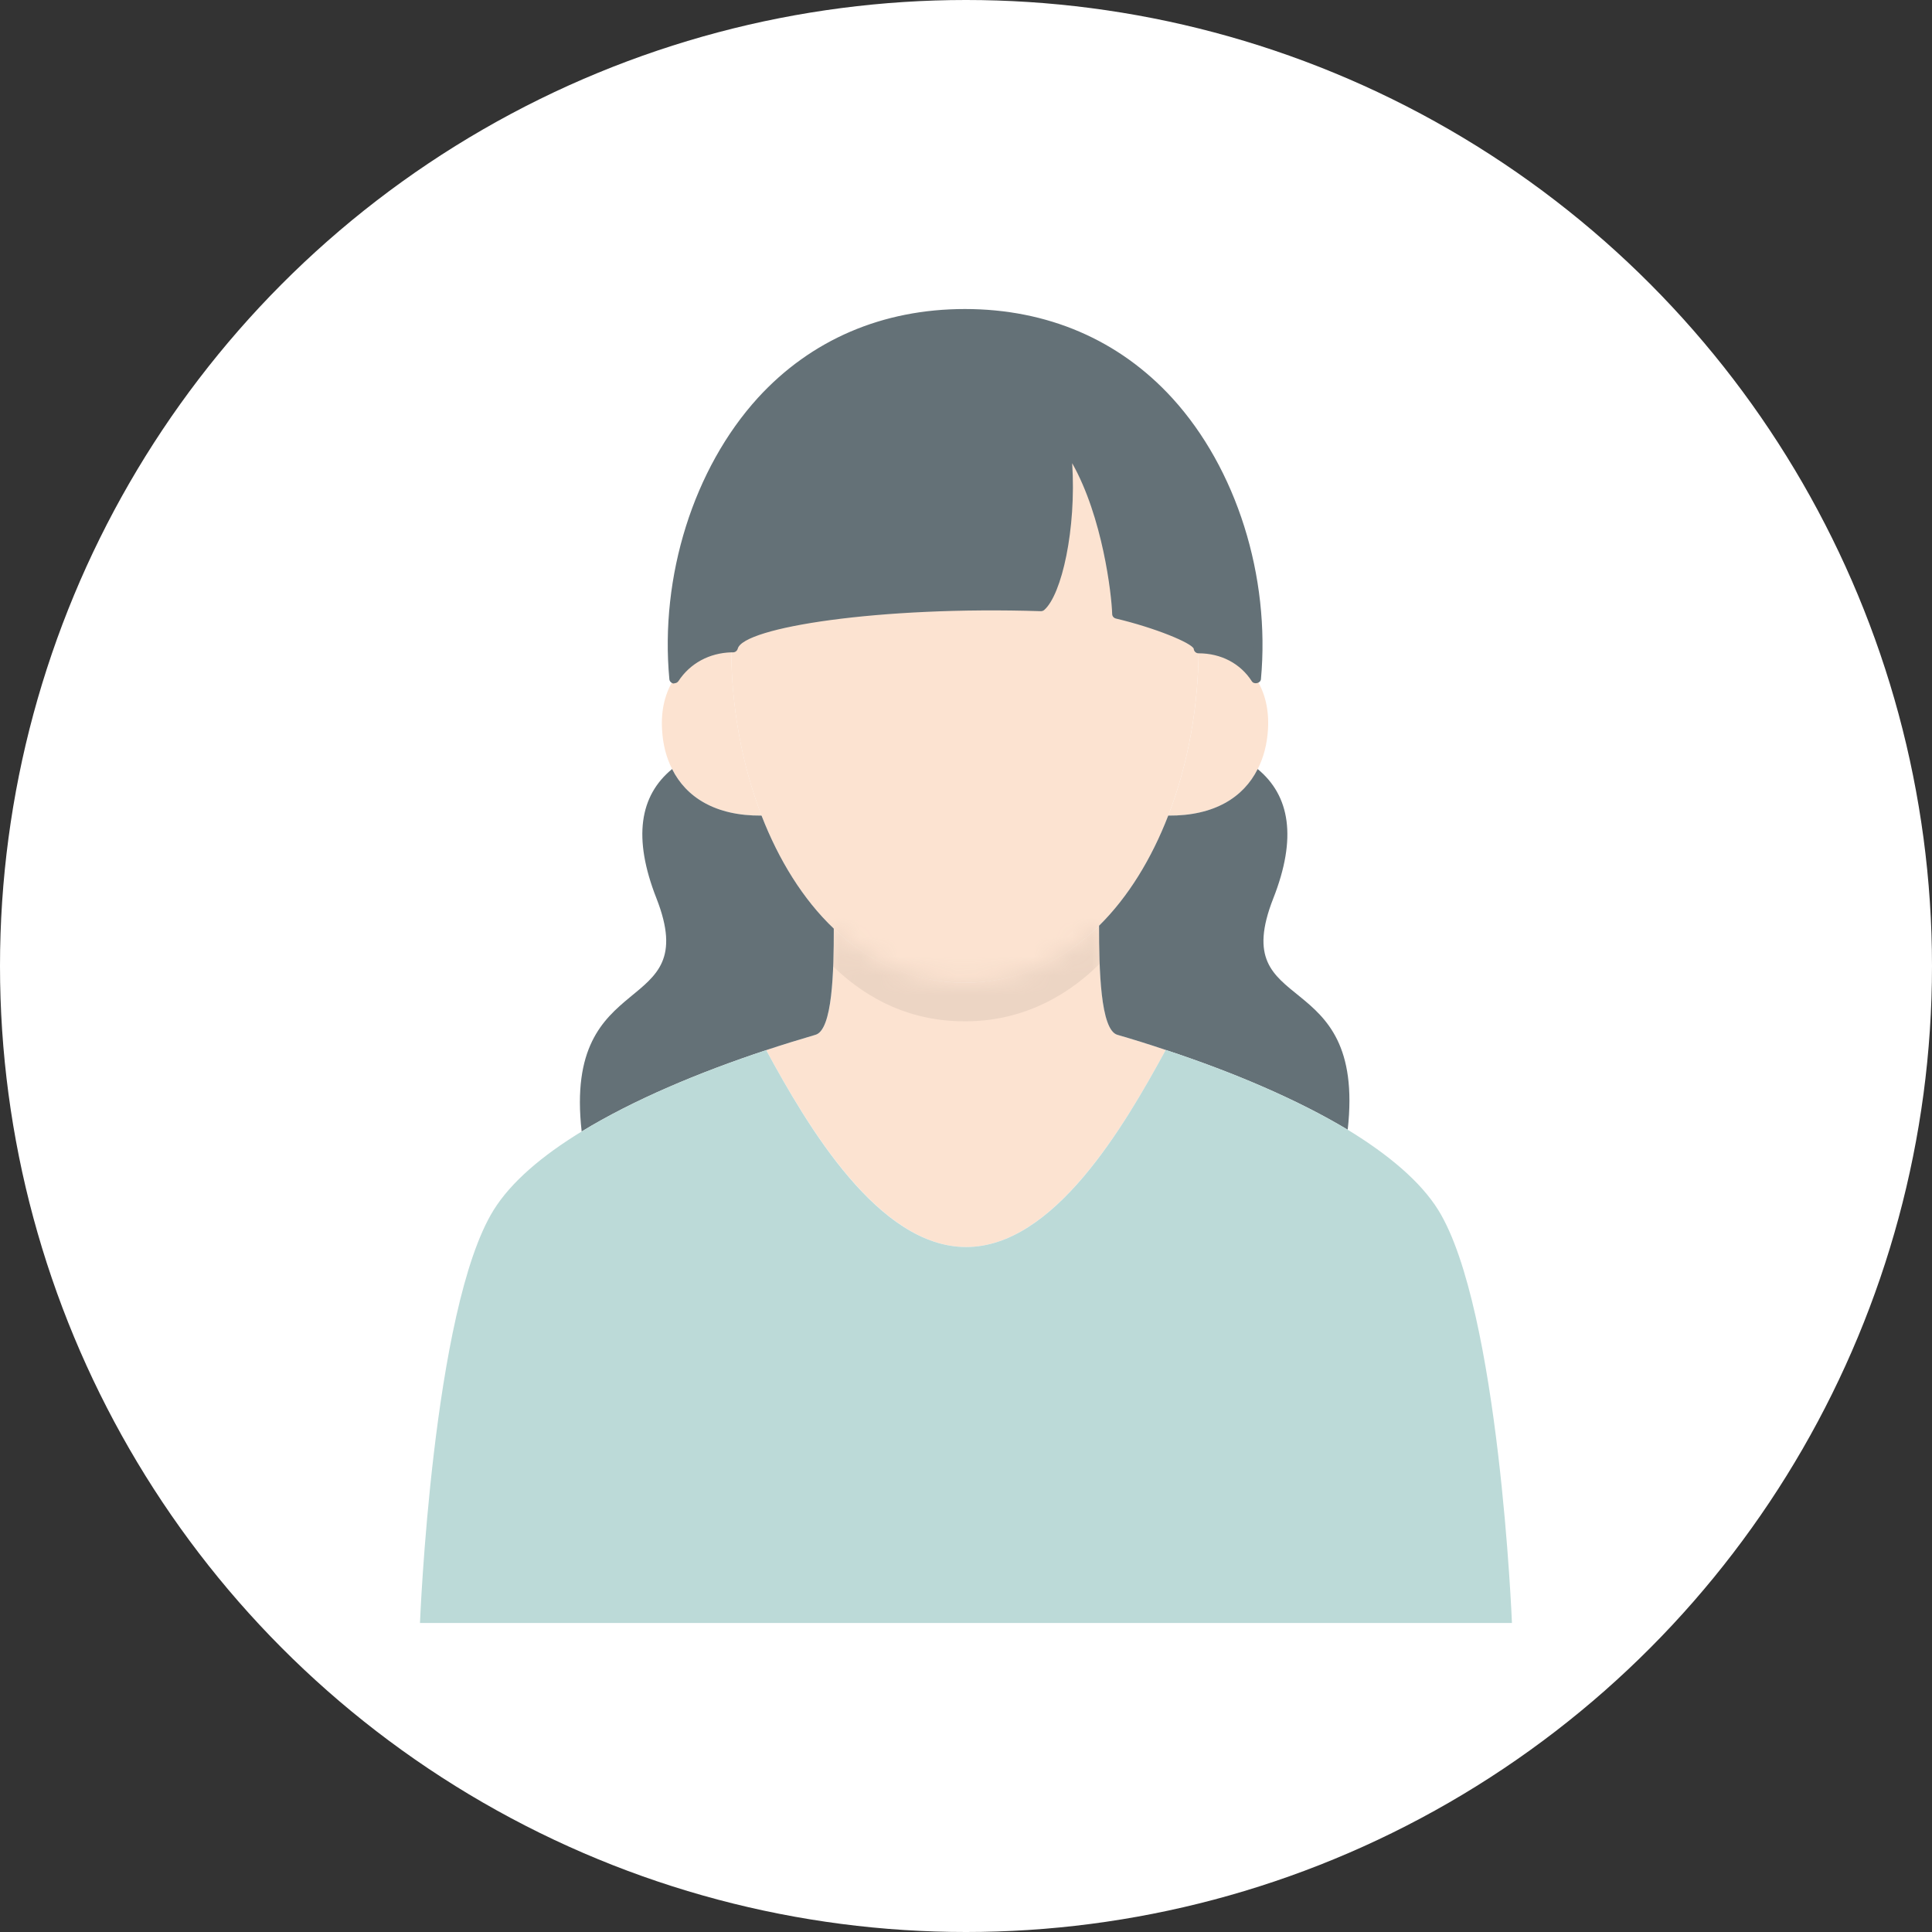 <svg width="100" height="100" viewBox="0 0 100 100" fill="none" xmlns="http://www.w3.org/2000/svg">
<rect x="0" y="0" width="100" height="100" fill="#333333" stroke="none"/>
<circle cx="50" cy="50" r="50" fill="white"/>
<path d="M62.039 33.565C63.289 33.565 64.369 34.124 65.009 35.124C65.459 35.804 65.699 36.715 65.629 37.785C65.579 38.514 65.409 39.205 65.099 39.804C64.369 41.264 62.859 42.234 60.469 42.215C61.499 39.554 62.039 36.535 62.039 33.565Z" fill="#FCE3D1"/>
<path d="M37.85 33.565C37.85 36.535 38.39 39.555 39.42 42.215C37.03 42.235 35.52 41.265 34.79 39.805C34.48 39.205 34.31 38.515 34.27 37.785C34.2 36.725 34.44 35.825 34.9 35.125C35.55 34.125 36.63 33.555 37.85 33.525V33.565Z" fill="#FCE3D1"/>
<path d="M57.85 53.565C58.68 53.805 59.51 54.065 60.34 54.345C58.18 58.315 54.52 64.545 50.01 64.545C45.5 64.545 41.81 58.315 39.66 54.355C40.5 54.075 41.35 53.815 42.2 53.565C43.1 53.335 43.16 50.255 43.16 48.065C44.99 49.805 47.27 50.865 49.95 50.865C52.63 50.865 55.04 49.735 56.89 47.915C56.89 50.105 56.95 53.335 57.85 53.565Z" fill="#FCE3D1"/>
<path d="M62.038 33.565C62.038 36.535 61.498 39.555 60.468 42.215C59.608 44.435 58.408 46.415 56.888 47.915C55.038 49.735 52.698 50.865 49.948 50.865C47.198 50.865 44.988 49.805 43.158 48.065C41.558 46.545 40.308 44.505 39.418 42.215C38.388 39.555 37.848 36.535 37.848 33.565V33.525H37.938C38.378 31.835 48.008 31.205 53.878 31.395C54.818 30.585 55.608 26.565 55.148 22.985C57.198 25.775 57.778 30.565 57.818 31.775C59.398 32.145 62.008 33.025 62.038 33.565Z" fill="#FCE3D1"/>
<mask id="mask0_205_6225" style="mask-type:luminance" maskUnits="userSpaceOnUse" x="39" y="47" width="22" height="18">
<path d="M57.85 53.565C58.68 53.805 59.51 54.065 60.34 54.345C58.18 58.315 54.52 64.545 50.01 64.545C45.5 64.545 41.81 58.315 39.66 54.355C40.5 54.075 41.35 53.815 42.2 53.565C43.1 53.335 43.16 50.255 43.16 48.065C44.99 49.805 47.27 50.865 49.95 50.865C52.63 50.865 55.04 49.735 56.89 47.915C56.89 50.105 56.95 53.335 57.85 53.565Z" fill="white"/>
</mask>
<g mask="url(#mask0_205_6225)">
<path d="M62.042 35.564C62.042 38.534 61.502 41.554 60.472 44.214C59.612 46.434 58.412 48.414 56.892 49.914C55.042 51.734 52.702 52.864 49.952 52.864C47.202 52.864 44.992 51.804 43.162 50.064C41.562 48.544 40.312 46.504 39.422 44.214C38.392 41.554 37.852 38.534 37.852 35.564V35.524H37.942C38.382 33.834 48.012 33.204 53.882 33.394C54.822 32.584 55.612 28.564 55.152 24.984C57.202 27.774 57.782 32.564 57.822 33.774C59.402 34.144 62.012 35.024 62.042 35.564Z" fill="#ECD5C4"/>
</g>
<path d="M39.657 54.355C36.177 55.505 32.777 56.935 30.107 58.565C29.127 49.905 36.427 52.745 33.977 46.495C32.747 43.365 33.107 41.185 34.787 39.805C35.517 41.265 37.027 42.235 39.417 42.215C40.307 44.505 41.557 46.545 43.157 48.065C43.157 50.255 43.097 53.335 42.197 53.565C41.347 53.815 40.497 54.075 39.657 54.355Z" fill="#647177"/>
<path d="M69.757 58.475C67.107 56.885 63.767 55.475 60.337 54.345C59.507 54.065 58.677 53.805 57.847 53.565C56.947 53.335 56.887 50.105 56.887 47.915C58.407 46.415 59.607 44.435 60.467 42.215C62.857 42.235 64.367 41.265 65.097 39.805C66.767 41.185 67.137 43.365 65.907 46.495C63.447 52.745 70.727 49.805 69.757 58.475Z" fill="#647177"/>
<path d="M65.006 35.125C64.366 34.125 63.286 33.565 62.036 33.565C62.006 33.025 59.396 32.145 57.816 31.775C57.776 30.565 57.196 25.775 55.146 22.985C55.606 26.565 54.816 30.585 53.876 31.395C48.006 31.205 38.376 31.835 37.936 33.525H37.846C36.626 33.555 35.546 34.125 34.896 35.125C34.136 26.965 38.816 16.235 49.946 16.235C61.076 16.235 65.776 26.965 65.016 35.125H65.006Z" fill="#647177"/>
<path d="M34.896 35.375C34.896 35.375 34.856 35.375 34.836 35.375C34.736 35.345 34.656 35.265 34.646 35.155C34.146 29.825 35.906 24.245 39.226 20.595C41.976 17.585 45.676 15.995 49.946 15.995C54.216 15.995 57.926 17.595 60.676 20.605C64.006 24.255 65.756 29.835 65.266 35.155C65.246 35.365 64.916 35.445 64.796 35.265C64.206 34.345 63.206 33.815 62.036 33.815C61.906 33.815 61.796 33.715 61.786 33.575C61.666 33.275 59.786 32.495 57.756 32.015C57.646 31.985 57.566 31.895 57.566 31.775C57.536 30.765 57.076 26.775 55.496 23.975C55.716 27.385 54.956 30.785 54.046 31.575C53.996 31.615 53.936 31.635 53.876 31.635C45.526 31.365 38.476 32.475 38.186 33.575C38.156 33.685 38.056 33.765 37.946 33.765H37.856C36.716 33.795 35.716 34.335 35.116 35.255C35.066 35.325 34.986 35.365 34.906 35.365L34.896 35.375ZM62.196 33.315C63.236 33.355 64.156 33.765 64.816 34.465C65.106 29.475 63.406 24.335 60.306 20.925C57.656 18.015 54.066 16.475 49.946 16.475C45.826 16.475 42.246 18.015 39.596 20.915C36.496 24.315 34.796 29.455 35.096 34.455C35.776 33.735 36.716 33.305 37.766 33.265C38.906 31.305 49.686 31.015 53.776 31.135C54.546 30.305 55.356 26.595 54.896 23.015C54.886 22.905 54.946 22.795 55.056 22.755C55.166 22.715 55.286 22.755 55.346 22.835C57.356 25.565 57.966 30.145 58.056 31.575C58.816 31.765 61.656 32.525 62.196 33.315Z" fill="#647177"/>
<path d="M69.758 58.476C71.858 59.756 73.528 61.156 74.448 62.636C77.608 67.746 78.258 84.006 78.258 84.006H21.738C21.738 84.006 22.378 67.746 25.548 62.636C26.448 61.186 28.058 59.816 30.108 58.566C32.778 56.936 36.178 55.506 39.658 54.356C41.808 58.316 45.478 64.546 50.008 64.546C54.538 64.546 58.178 58.316 60.338 54.346C63.768 55.476 67.108 56.886 69.758 58.476Z" fill="#BCDAD8"/>
</svg>
